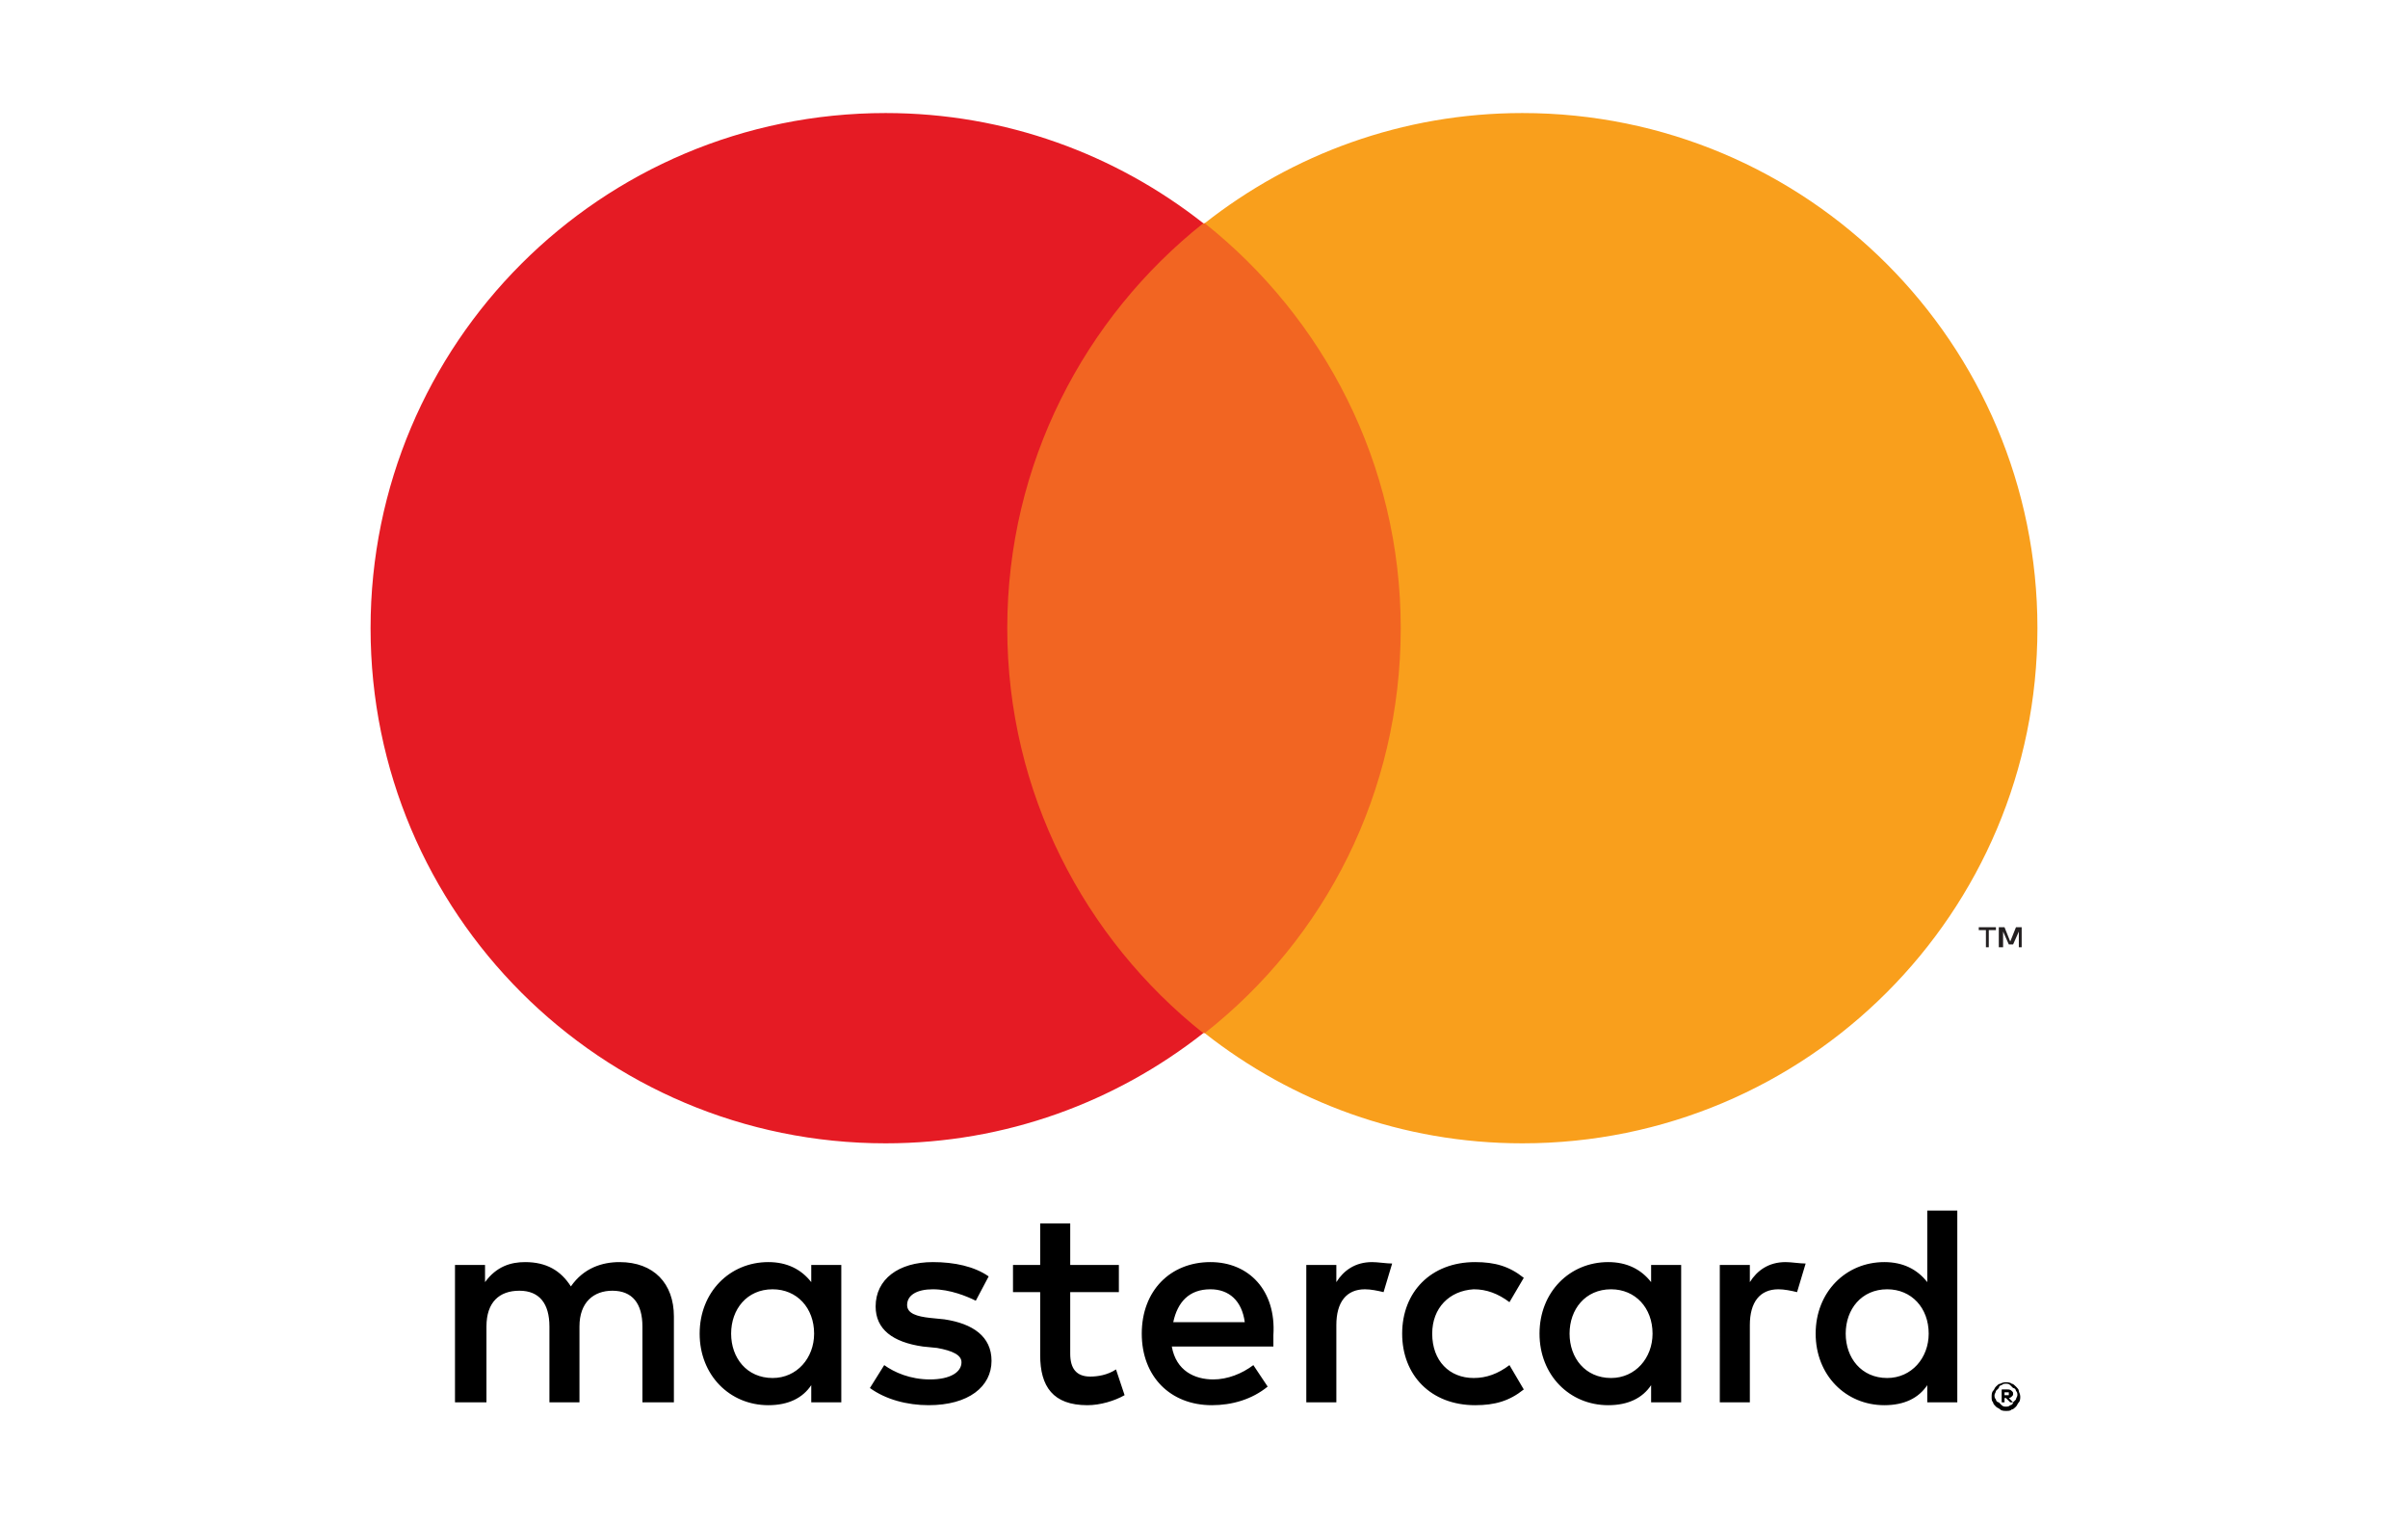 <?xml version="1.0" encoding="utf-8"?>
<!-- Generator: Adobe Illustrator 22.0.1, SVG Export Plug-In . SVG Version: 6.00 Build 0)  -->
<svg version="1.1" id="Layer_1" xmlns="http://www.w3.org/2000/svg" xmlns:xlink="http://www.w3.org/1999/xlink" x="0px" y="0px"
	 viewBox="0 0 168.3 106.4" style="enable-background:new 0 0 168.3 106.4;" xml:space="preserve">
<style type="text/css">
	.st0{fill:#F26522;}
	.st1{fill:#E51B24;}
	.st2{fill:#231F20;}
	.st3{fill:#F99F1C;}
</style>
<path id="XMLID_1775_" d="M47.1,98v-6c0-2.3-1.4-3.8-3.8-3.8c-1.2,0-2.5,0.4-3.4,1.7c-0.7-1.1-1.7-1.7-3.2-1.7c-1,0-2,0.3-2.8,1.4
	v-1.2h-2.1V98H34v-5.3c0-1.7,0.9-2.5,2.3-2.5c1.4,0,2.1,0.9,2.1,2.5V98h2.1v-5.3c0-1.7,1-2.5,2.3-2.5c1.4,0,2.1,0.9,2.1,2.5V98H47.1
	z M78.2,88.4h-3.4v-2.9h-2.1v2.9h-1.9v1.9h1.9v4.4c0,2.2,0.9,3.5,3.3,3.5c0.9,0,1.9-0.3,2.6-0.7L78,95.7c-0.6,0.4-1.3,0.5-1.8,0.5
	c-1,0-1.4-0.6-1.4-1.6v-4.3h3.4V88.4z M95.9,88.2c-1.2,0-2,0.6-2.5,1.4v-1.2h-2.1V98h2.1v-5.4c0-1.6,0.7-2.5,2-2.5
	c0.4,0,0.9,0.1,1.3,0.2l0.6-2C96.9,88.3,96.3,88.2,95.9,88.2L95.9,88.2z M69.1,89.2c-1-0.7-2.4-1-3.9-1c-2.4,0-4,1.2-4,3.1
	c0,1.6,1.2,2.5,3.3,2.8l1,0.1c1.1,0.2,1.7,0.5,1.7,1c0,0.7-0.8,1.2-2.2,1.2c-1.4,0-2.5-0.5-3.2-1l-1,1.6c1.1,0.8,2.6,1.2,4.1,1.2
	c2.8,0,4.4-1.3,4.4-3.1c0-1.7-1.3-2.6-3.3-2.9l-1-0.1c-0.9-0.1-1.6-0.3-1.6-0.9c0-0.7,0.7-1.1,1.8-1.1c1.2,0,2.4,0.5,3,0.8
	L69.1,89.2z M124.8,88.2c-1.2,0-2,0.6-2.5,1.4v-1.2h-2.1V98h2.1v-5.4c0-1.6,0.7-2.5,2-2.5c0.4,0,0.9,0.1,1.3,0.2l0.6-2
	C125.8,88.3,125.2,88.2,124.8,88.2L124.8,88.2z M98,93.2c0,2.9,2,5,5.1,5c1.4,0,2.4-0.3,3.4-1.1l-1-1.7c-0.8,0.6-1.6,0.9-2.5,0.9
	c-1.7,0-2.9-1.2-2.9-3.1c0-1.8,1.2-3,2.9-3.1c0.9,0,1.7,0.3,2.5,0.9l1-1.7c-1-0.8-2-1.1-3.4-1.1C100,88.2,98,90.3,98,93.2L98,93.2z
	 M117.5,93.2v-4.8h-2.1v1.2c-0.7-0.9-1.7-1.4-3-1.4c-2.7,0-4.8,2.1-4.8,5c0,2.9,2.1,5,4.8,5c1.4,0,2.4-0.5,3-1.4V98h2.1V93.2z
	 M109.7,93.2c0-1.7,1.1-3.1,2.9-3.1c1.7,0,2.9,1.3,2.9,3.1c0,1.7-1.2,3.1-2.9,3.1C110.8,96.3,109.7,94.9,109.7,93.2L109.7,93.2z
	 M84.6,88.2c-2.8,0-4.8,2-4.8,5c0,3,2,5,4.9,5c1.4,0,2.8-0.4,3.9-1.3l-1-1.5c-0.8,0.6-1.8,1-2.8,1c-1.3,0-2.6-0.6-2.9-2.3h7.1
	c0-0.3,0-0.5,0-0.8C89.2,90.2,87.3,88.2,84.6,88.2L84.6,88.2z M84.6,90.1c1.3,0,2.2,0.8,2.4,2.3h-5C82.3,91,83.1,90.1,84.6,90.1
	L84.6,90.1z M136.8,93.2v-8.6h-2.1v5c-0.7-0.9-1.7-1.4-3-1.4c-2.7,0-4.8,2.1-4.8,5c0,2.9,2.1,5,4.8,5c1.4,0,2.4-0.5,3-1.4V98h2.1
	V93.2z M129,93.2c0-1.7,1.1-3.1,2.9-3.1c1.7,0,2.9,1.3,2.9,3.1c0,1.7-1.2,3.1-2.9,3.1C130.1,96.3,129,94.9,129,93.2L129,93.2z
	 M58.8,93.2v-4.8h-2.1v1.2c-0.7-0.9-1.7-1.4-3-1.4c-2.7,0-4.8,2.1-4.8,5c0,2.9,2.1,5,4.8,5c1.4,0,2.4-0.5,3-1.4V98h2.1V93.2z
	 M51.1,93.2c0-1.7,1.1-3.1,2.9-3.1c1.7,0,2.9,1.3,2.9,3.1c0,1.7-1.2,3.1-2.9,3.1C52.2,96.3,51.1,94.9,51.1,93.2z M140.2,96.6
	c0.1,0,0.3,0,0.4,0.1c0.1,0,0.2,0.1,0.3,0.2c0.1,0.1,0.2,0.2,0.2,0.3s0.1,0.2,0.1,0.4c0,0.1,0,0.3-0.1,0.4c-0.1,0.1-0.1,0.2-0.2,0.3
	c-0.1,0.1-0.2,0.2-0.3,0.2c-0.1,0.1-0.2,0.1-0.4,0.1c-0.1,0-0.3,0-0.4-0.1c-0.1-0.1-0.2-0.1-0.3-0.2c-0.1-0.1-0.2-0.2-0.2-0.3
	c-0.1-0.1-0.1-0.2-0.1-0.4c0-0.1,0-0.3,0.1-0.4c0.1-0.1,0.1-0.2,0.2-0.3c0.1-0.1,0.2-0.2,0.3-0.2C140,96.6,140.1,96.6,140.2,96.6z
	 M140.2,98.3c0.1,0,0.2,0,0.3-0.1c0.1,0,0.2-0.1,0.2-0.2c0.1-0.1,0.1-0.1,0.2-0.2c0-0.1,0.1-0.2,0.1-0.3c0-0.1,0-0.2-0.1-0.3
	c0-0.1-0.1-0.2-0.2-0.2c-0.1-0.1-0.1-0.1-0.2-0.2s-0.2-0.1-0.3-0.1c-0.1,0-0.2,0-0.3,0.1c-0.1,0-0.2,0.1-0.2,0.2
	c-0.1,0.1-0.1,0.1-0.2,0.2c0,0.1-0.1,0.2-0.1,0.3c0,0.1,0,0.2,0.1,0.3c0,0.1,0.1,0.2,0.2,0.2c0.1,0.1,0.1,0.1,0.2,0.2
	C140,98.3,140.1,98.3,140.2,98.3z M140.3,97.1c0.1,0,0.2,0,0.3,0.1c0.1,0.1,0.1,0.1,0.1,0.2c0,0.1,0,0.1-0.1,0.2
	c0,0-0.1,0.1-0.2,0.1l0.3,0.3h-0.2l-0.3-0.3h-0.1V98h-0.2v-0.9H140.3z M140.1,97.3v0.2h0.2c0,0,0.1,0,0.1,0c0,0,0,0,0-0.1
	c0,0,0-0.1,0-0.1c0,0-0.1,0-0.1,0H140.1z"/>
<rect x="68.4" y="15.6" class="st0" width="31.5" height="56.6"/>
<path id="XMLID_330_" class="st1" d="M70.4,43.9c0-11.5,5.4-21.7,13.7-28.3C78,10.8,70.3,7.9,61.9,7.9c-19.9,0-36,16.1-36,36
	c0,19.9,16.1,36,36,36c8.4,0,16.1-2.9,22.2-7.7C75.8,65.6,70.4,55.4,70.4,43.9z"/>
<path class="st2" d="M139,66.2V65h0.5v-0.2h-1.2V65h0.5v1.2H139z M141.3,66.2v-1.4h-0.4l-0.4,1l-0.4-1h-0.4v1.4h0.3v-1.1l0.4,0.9
	h0.3l0.4-0.9v1.1H141.3z"/>
<path class="st3" d="M142.4,43.9c0,19.9-16.1,36-36,36c-8.4,0-16.1-2.9-22.2-7.7c8.4-6.6,13.7-16.8,13.7-28.3s-5.4-21.7-13.7-28.3
	c6.1-4.8,13.8-7.7,22.2-7.7C126.3,7.9,142.4,24,142.4,43.9z"/>
</svg>
